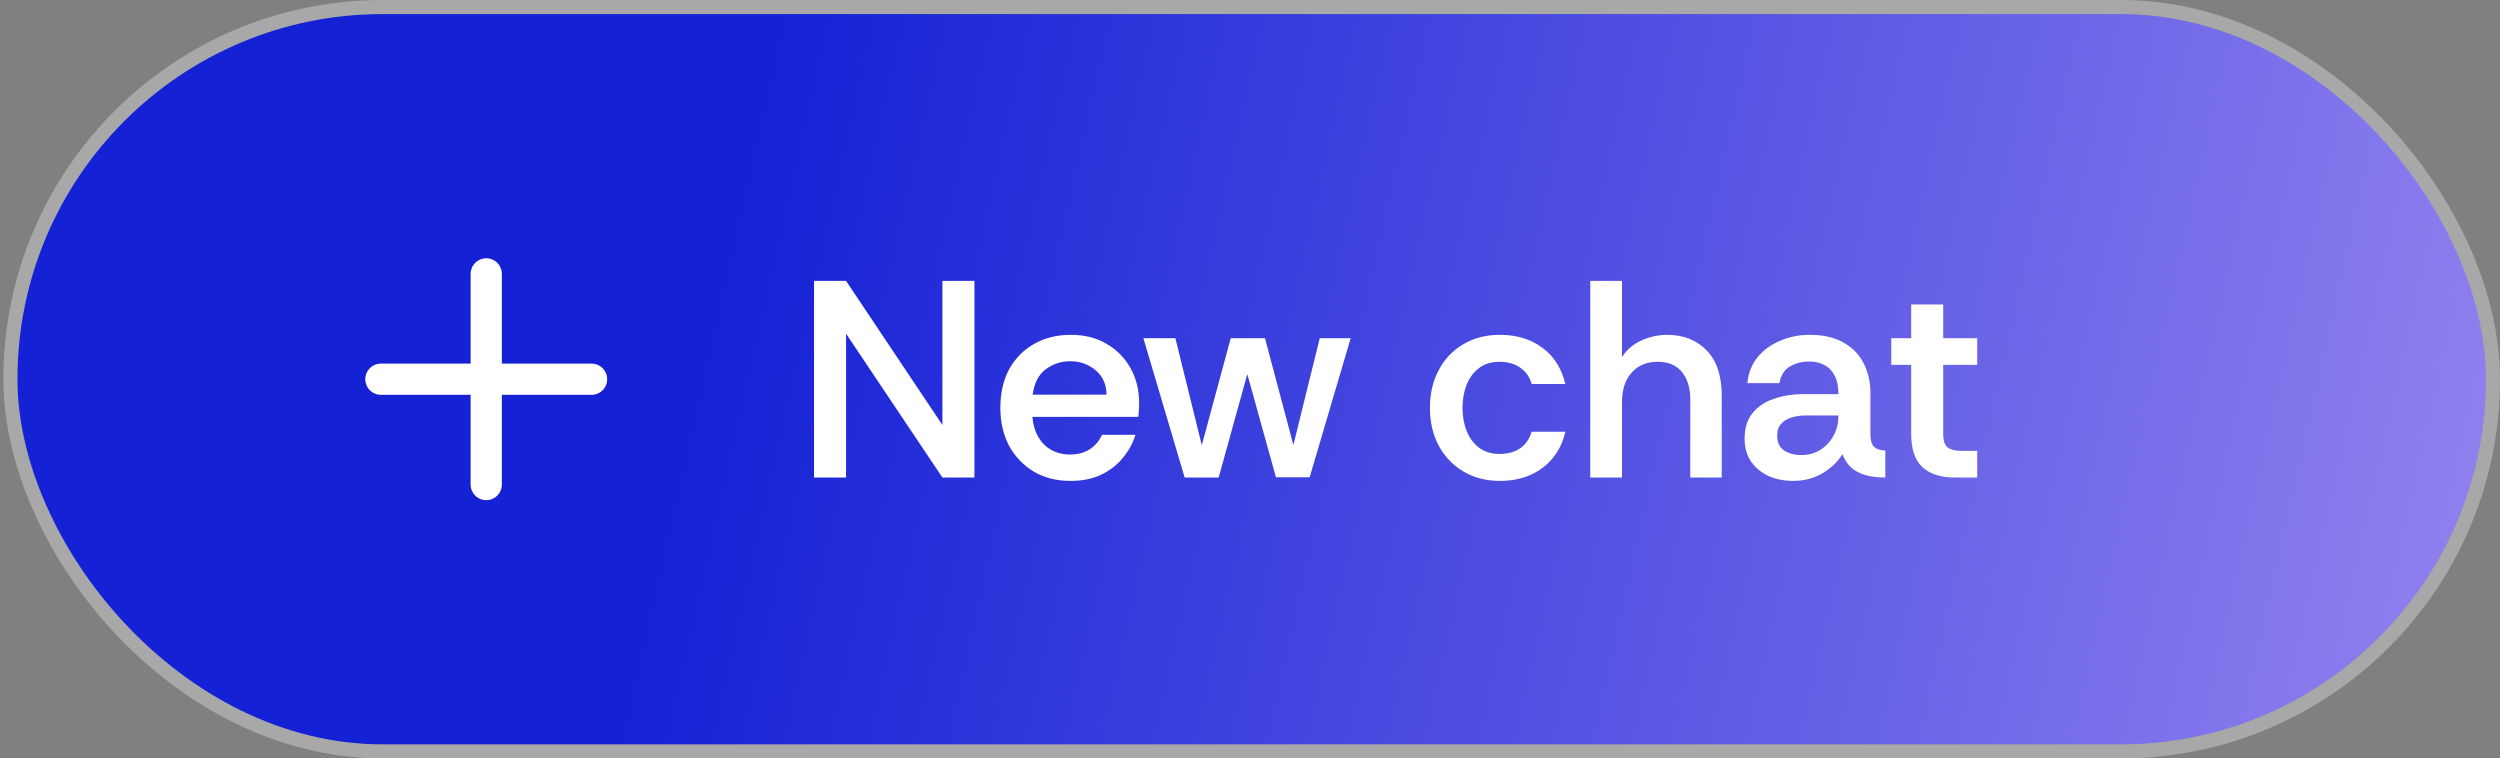 <svg width="178" height="54" viewBox="0 0 178 54" fill="none" xmlns="http://www.w3.org/2000/svg">
<rect x="0" y="0" width="178" height="54" fill="#808080" stroke="none"/>
<rect x="1.24" y="1" width="175.76" height="52" rx="26" fill="url(#paint0_linear_677_4395)"/>
<rect x="0.74" y="0.5" width="176.76" height="53" rx="26.5" stroke="white" stroke-opacity="0.32"/>
<path d="M57.96 34V20H60.24L67.1 30.26V20H69.38V34H67.1L60.24 23.76V34H57.96ZM76.226 34.24C75.226 34.24 74.353 34.02 73.606 33.58C72.859 33.127 72.273 32.513 71.846 31.74C71.433 30.953 71.226 30.053 71.226 29.04C71.226 27.987 71.433 27.073 71.846 26.3C72.273 25.527 72.859 24.927 73.606 24.5C74.366 24.06 75.246 23.84 76.246 23.84C77.219 23.84 78.066 24.053 78.786 24.48C79.506 24.893 80.073 25.467 80.486 26.2C80.9 26.933 81.106 27.767 81.106 28.7C81.106 28.887 81.1 29.053 81.086 29.2C81.086 29.347 81.073 29.507 81.046 29.68H73.506C73.546 30.2 73.68 30.667 73.906 31.08C74.133 31.48 74.439 31.793 74.826 32.02C75.226 32.247 75.68 32.36 76.186 32.36C76.733 32.36 77.193 32.24 77.566 32C77.953 31.76 78.253 31.413 78.466 30.96H80.846C80.659 31.56 80.359 32.107 79.946 32.6C79.546 33.093 79.033 33.493 78.406 33.8C77.793 34.093 77.066 34.24 76.226 34.24ZM73.526 28.1H78.786C78.773 27.367 78.513 26.787 78.006 26.36C77.499 25.933 76.893 25.72 76.186 25.72C75.546 25.72 74.966 25.913 74.446 26.3C73.939 26.687 73.633 27.287 73.526 28.1ZM84.348 34L81.408 24.08H83.688L85.568 31.7L87.628 24.08H90.068L92.088 31.68L93.968 24.08H96.168L93.248 33.98H90.848L88.808 26.64L86.768 34H84.348ZM106.792 34.24C105.819 34.24 104.959 34.02 104.212 33.58C103.465 33.14 102.879 32.533 102.452 31.76C102.025 30.973 101.812 30.067 101.812 29.04C101.812 28.027 102.019 27.133 102.432 26.36C102.845 25.573 103.425 24.96 104.172 24.52C104.919 24.067 105.792 23.84 106.792 23.84C107.992 23.84 108.999 24.147 109.812 24.76C110.639 25.36 111.185 26.22 111.452 27.34H109.052C108.932 26.873 108.672 26.493 108.272 26.2C107.872 25.907 107.372 25.76 106.772 25.76C106.172 25.76 105.679 25.913 105.292 26.22C104.905 26.513 104.612 26.913 104.412 27.42C104.225 27.913 104.132 28.453 104.132 29.04C104.132 29.653 104.232 30.207 104.432 30.7C104.632 31.193 104.925 31.587 105.312 31.88C105.712 32.173 106.199 32.32 106.772 32.32C107.359 32.32 107.845 32.187 108.232 31.92C108.632 31.64 108.905 31.247 109.052 30.74H111.452C111.292 31.46 110.992 32.087 110.552 32.62C110.125 33.14 109.592 33.54 108.952 33.82C108.312 34.1 107.592 34.24 106.792 34.24ZM113.227 34V20H115.487V25.42C115.82 24.9 116.28 24.507 116.867 24.24C117.467 23.973 118.08 23.84 118.707 23.84C119.853 23.84 120.787 24.207 121.507 24.94C122.227 25.673 122.587 26.753 122.587 28.18V34H120.347V28.46C120.347 27.62 120.147 26.96 119.747 26.48C119.36 26 118.787 25.76 118.027 25.76C117.24 25.76 116.62 26.02 116.167 26.54C115.713 27.047 115.487 27.74 115.487 28.62V34H113.227ZM127.655 34.24C127.042 34.24 126.469 34.127 125.935 33.9C125.415 33.66 124.995 33.313 124.675 32.86C124.369 32.407 124.215 31.867 124.215 31.24C124.215 30.493 124.402 29.887 124.775 29.42C125.149 28.953 125.655 28.613 126.295 28.4C126.935 28.173 127.642 28.06 128.415 28.06H130.895C130.895 27.527 130.809 27.093 130.635 26.76C130.462 26.413 130.222 26.16 129.915 26C129.609 25.827 129.249 25.74 128.835 25.74C128.302 25.74 127.835 25.86 127.435 26.1C127.035 26.34 126.789 26.733 126.695 27.28H124.415C124.482 26.56 124.722 25.947 125.135 25.44C125.562 24.92 126.102 24.527 126.755 24.26C127.409 23.98 128.109 23.84 128.855 23.84C129.815 23.84 130.609 24.02 131.235 24.38C131.875 24.727 132.355 25.213 132.675 25.84C133.009 26.467 133.175 27.193 133.175 28.02V31.04C133.189 31.4 133.275 31.66 133.435 31.82C133.609 31.98 133.875 32.067 134.235 32.08V34C133.675 34 133.195 33.94 132.795 33.82C132.395 33.7 132.062 33.52 131.795 33.28C131.542 33.04 131.335 32.727 131.175 32.34C130.855 32.873 130.382 33.327 129.755 33.7C129.142 34.06 128.442 34.24 127.655 34.24ZM128.235 32.4C128.755 32.4 129.209 32.28 129.595 32.04C129.995 31.787 130.309 31.453 130.535 31.04C130.775 30.613 130.895 30.147 130.895 29.64V29.58H128.575C128.229 29.58 127.895 29.627 127.575 29.72C127.255 29.813 127.002 29.967 126.815 30.18C126.629 30.38 126.535 30.66 126.535 31.02C126.535 31.5 126.702 31.853 127.035 32.08C127.369 32.293 127.769 32.4 128.235 32.4ZM139.197 34C138.184 34 137.41 33.753 136.877 33.26C136.344 32.767 136.077 31.98 136.077 30.9V25.98H134.657V24.08H136.077V21.68H138.357V24.08H140.777V25.98H138.357V30.92C138.357 31.373 138.464 31.687 138.677 31.86C138.89 32.02 139.21 32.1 139.637 32.1H140.777V34H139.197Z" fill="white"/>
<path d="M27.12 27H42.12" stroke="white" stroke-width="2.222" stroke-linecap="round" stroke-linejoin="round"/>
<path d="M34.62 34.5V19.5" stroke="white" stroke-width="2.222" stroke-linecap="round" stroke-linejoin="round"/>
<defs>
<linearGradient id="paint0_linear_677_4395" x1="52.305" y1="14.52" x2="216.007" y2="51.306" gradientUnits="userSpaceOnUse">
<stop stop-color="#1421D5"/>
<stop offset="1" stop-color="#B8A0F7"/>
</linearGradient>
</defs>
</svg>

